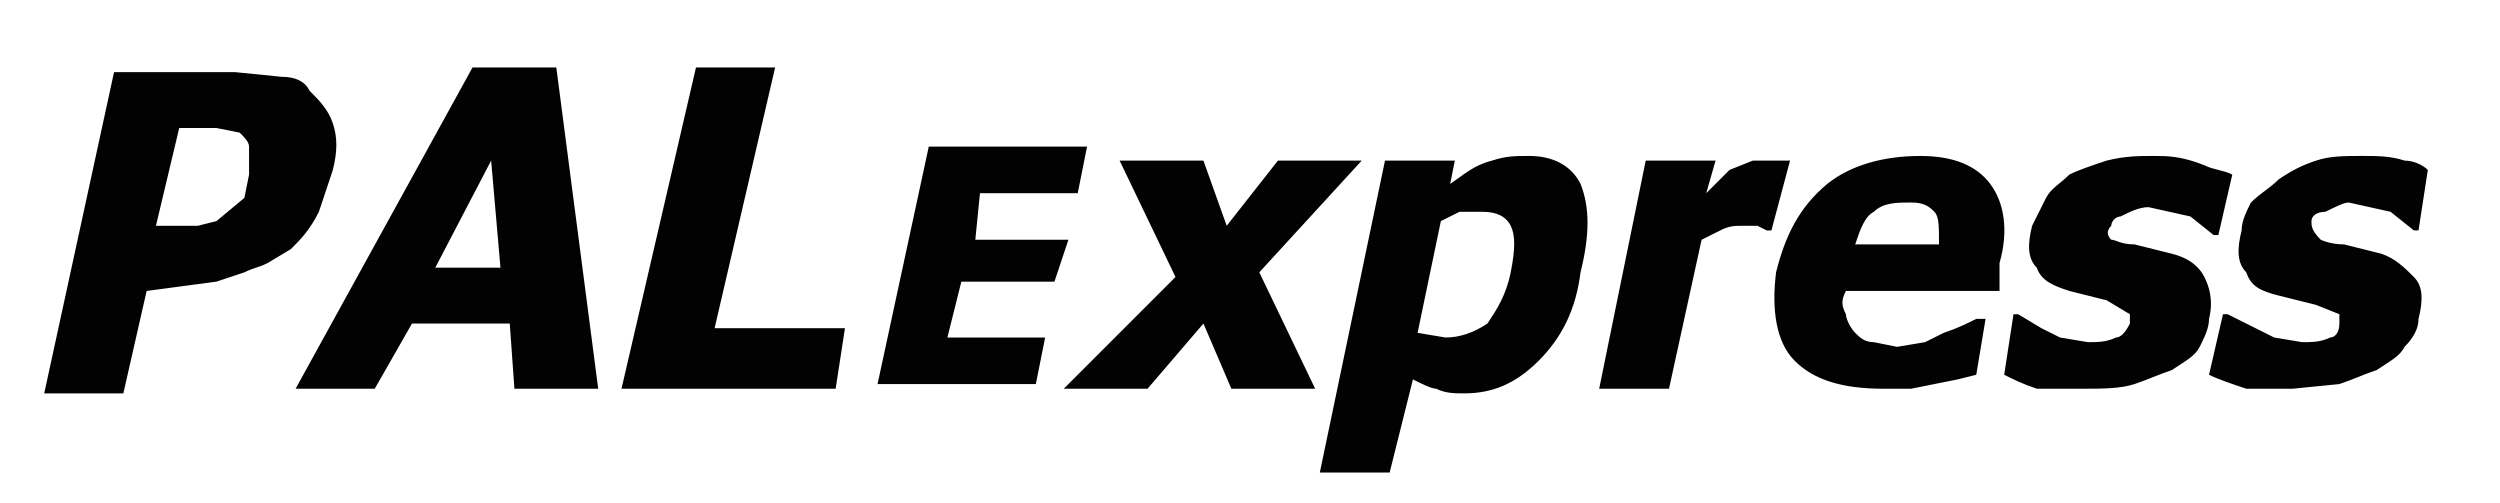 <svg xmlns="http://www.w3.org/2000/svg" viewBox="0 0 53.7 10.8">
  <switch>
    <g>
      <path d="M36.95 4.95c.2-.1.3-.1.5-.1h.3l.2.1h.1l.4-1.5h-.8l-.5.2-.5.5.2-.7h-1.5l-1 4.9h1.5l.7-3.2.4-.2m6 .7c.2-.7.1-1.3-.2-1.7-.3-.4-.8-.6-1.5-.6-.8 0-1.5.2-2 .6-.6.5-.9 1.1-1.1 1.9-.1.8 0 1.5.4 1.9.4.4 1 .6 1.9.6h.6l1-.2.4-.1.2-1.2h-.2c-.2.1-.4.2-.7.3l-.4.2-.6.1-.5-.1c-.2 0-.3-.1-.4-.2-.1-.1-.2-.3-.2-.4-.1-.2-.1-.3 0-.5h3.3v-.6m-2.7-1.1c.2-.2.5-.2.8-.2.3 0 .4.1.5.2.1.1.1.3.1.7h-1.8c.1-.3.2-.6.4-.7m6-1.2c-.3 0-.6 0-1 .1-.3.1-.6.2-.8.3-.2.2-.4.3-.5.5l-.3.6c-.1.4-.1.7.1.9.1.3.4.4.7.5l.8.2.5.3v.2c-.1.2-.2.3-.3.3-.2.1-.4.1-.6.1l-.6-.1-.4-.2-.5-.3h-.1l-.2 1.3c.2.1.4.2.7.3h1c.4 0 .8 0 1.1-.1.3-.1.5-.2.8-.3.3-.2.5-.3.6-.5.1-.2.2-.4.2-.6.1-.4 0-.7-.1-.9-.1-.2-.3-.4-.7-.5l-.8-.2c-.3 0-.4-.1-.5-.1-.1-.1-.1-.2 0-.3 0-.1.1-.2.2-.2.2-.1.4-.2.6-.2l.9.2.5.4h.1l.3-1.3c-.2-.1-.4-.1-.6-.2-.5-.2-.8-.2-1.1-.2m5.4.1c-.3-.1-.6-.1-.9-.1-.4 0-.7 0-1 .1-.3.1-.5.2-.8.4-.2.2-.4.3-.6.5-.1.2-.2.4-.2.6-.1.4-.1.7.1.9.1.3.3.4.7.5l.8.2.5.2v.2c0 .2-.1.3-.2.3-.2.1-.4.1-.6.1l-.6-.1-.8-.4-.2-.1h-.1l-.3 1.3c.2.1.5.2.8.3h1l1-.1c.3-.1.5-.2.8-.3.3-.2.5-.3.6-.5.2-.2.3-.4.3-.6.1-.4.1-.7-.1-.9-.2-.2-.4-.4-.7-.5l-.8-.2c-.3 0-.5-.1-.5-.1-.2-.2-.2-.3-.2-.4 0-.1.1-.2.3-.2.2-.1.4-.2.5-.2l.9.2.5.4h.1l.2-1.3c-.1-.1-.3-.2-.5-.2m-44.5-.8c-.1-.3-.3-.5-.5-.7-.1-.2-.3-.3-.6-.3l-1-.1h-2.6l-1.5 6.9h1.7l.5-2.2 1.5-.2.6-.2c.2-.1.3-.1.5-.2l.5-.3c.2-.2.4-.4.6-.8l.3-.9c.1-.4.1-.7 0-1m-1.8 1.1l-.1.5-.6.5-.4.1h-.9l.5-2.1h.8l.5.1c.1.1.2.2.2.3v.6m6.6-2.3h-1.8l-3.8 6.9h1.7l.8-1.4h2.1l.1 1.4h1.8l-.9-6.9m-1.4 2l.2 2.3h-1.4l1.2-2.3m6.1-2h-1.7l-1.6 6.9h4.6l.2-1.3h-2.8l1.3-5.6m11.7 8.7h1.5l.5-2c.2.1.4.2.5.2.2.1.4.1.6.1.6 0 1.1-.2 1.6-.7.5-.5.8-1.1.9-1.9.2-.8.2-1.4 0-1.9-.2-.4-.6-.6-1.1-.6-.3 0-.5 0-.8.1-.4.1-.6.3-.9.5l.1-.5h-1.5l-1.4 6.7m3.5-5.6c.3 0 .5.1.6.3.1.2.1.5 0 1s-.3.8-.5 1.1c-.3.2-.6.3-.9.3l-.6-.1.5-2.4.4-.2h.5m-8.9.6h-2l.1-1h2.1l.2-1h-3.4l-1.1 5.1h3.4l.2-1h-2.1l.3-1.2h2l.3-.9m3.4-.3l-.5-1.4h-1.8l1.2 2.5-2.4 2.4h1.8l1.2-1.4.6 1.4h1.8l-1.2-2.5 2.2-2.4h-1.8l-1.1 1.4z" fill="#020203"/>
    </g>
  </switch>
</svg>
